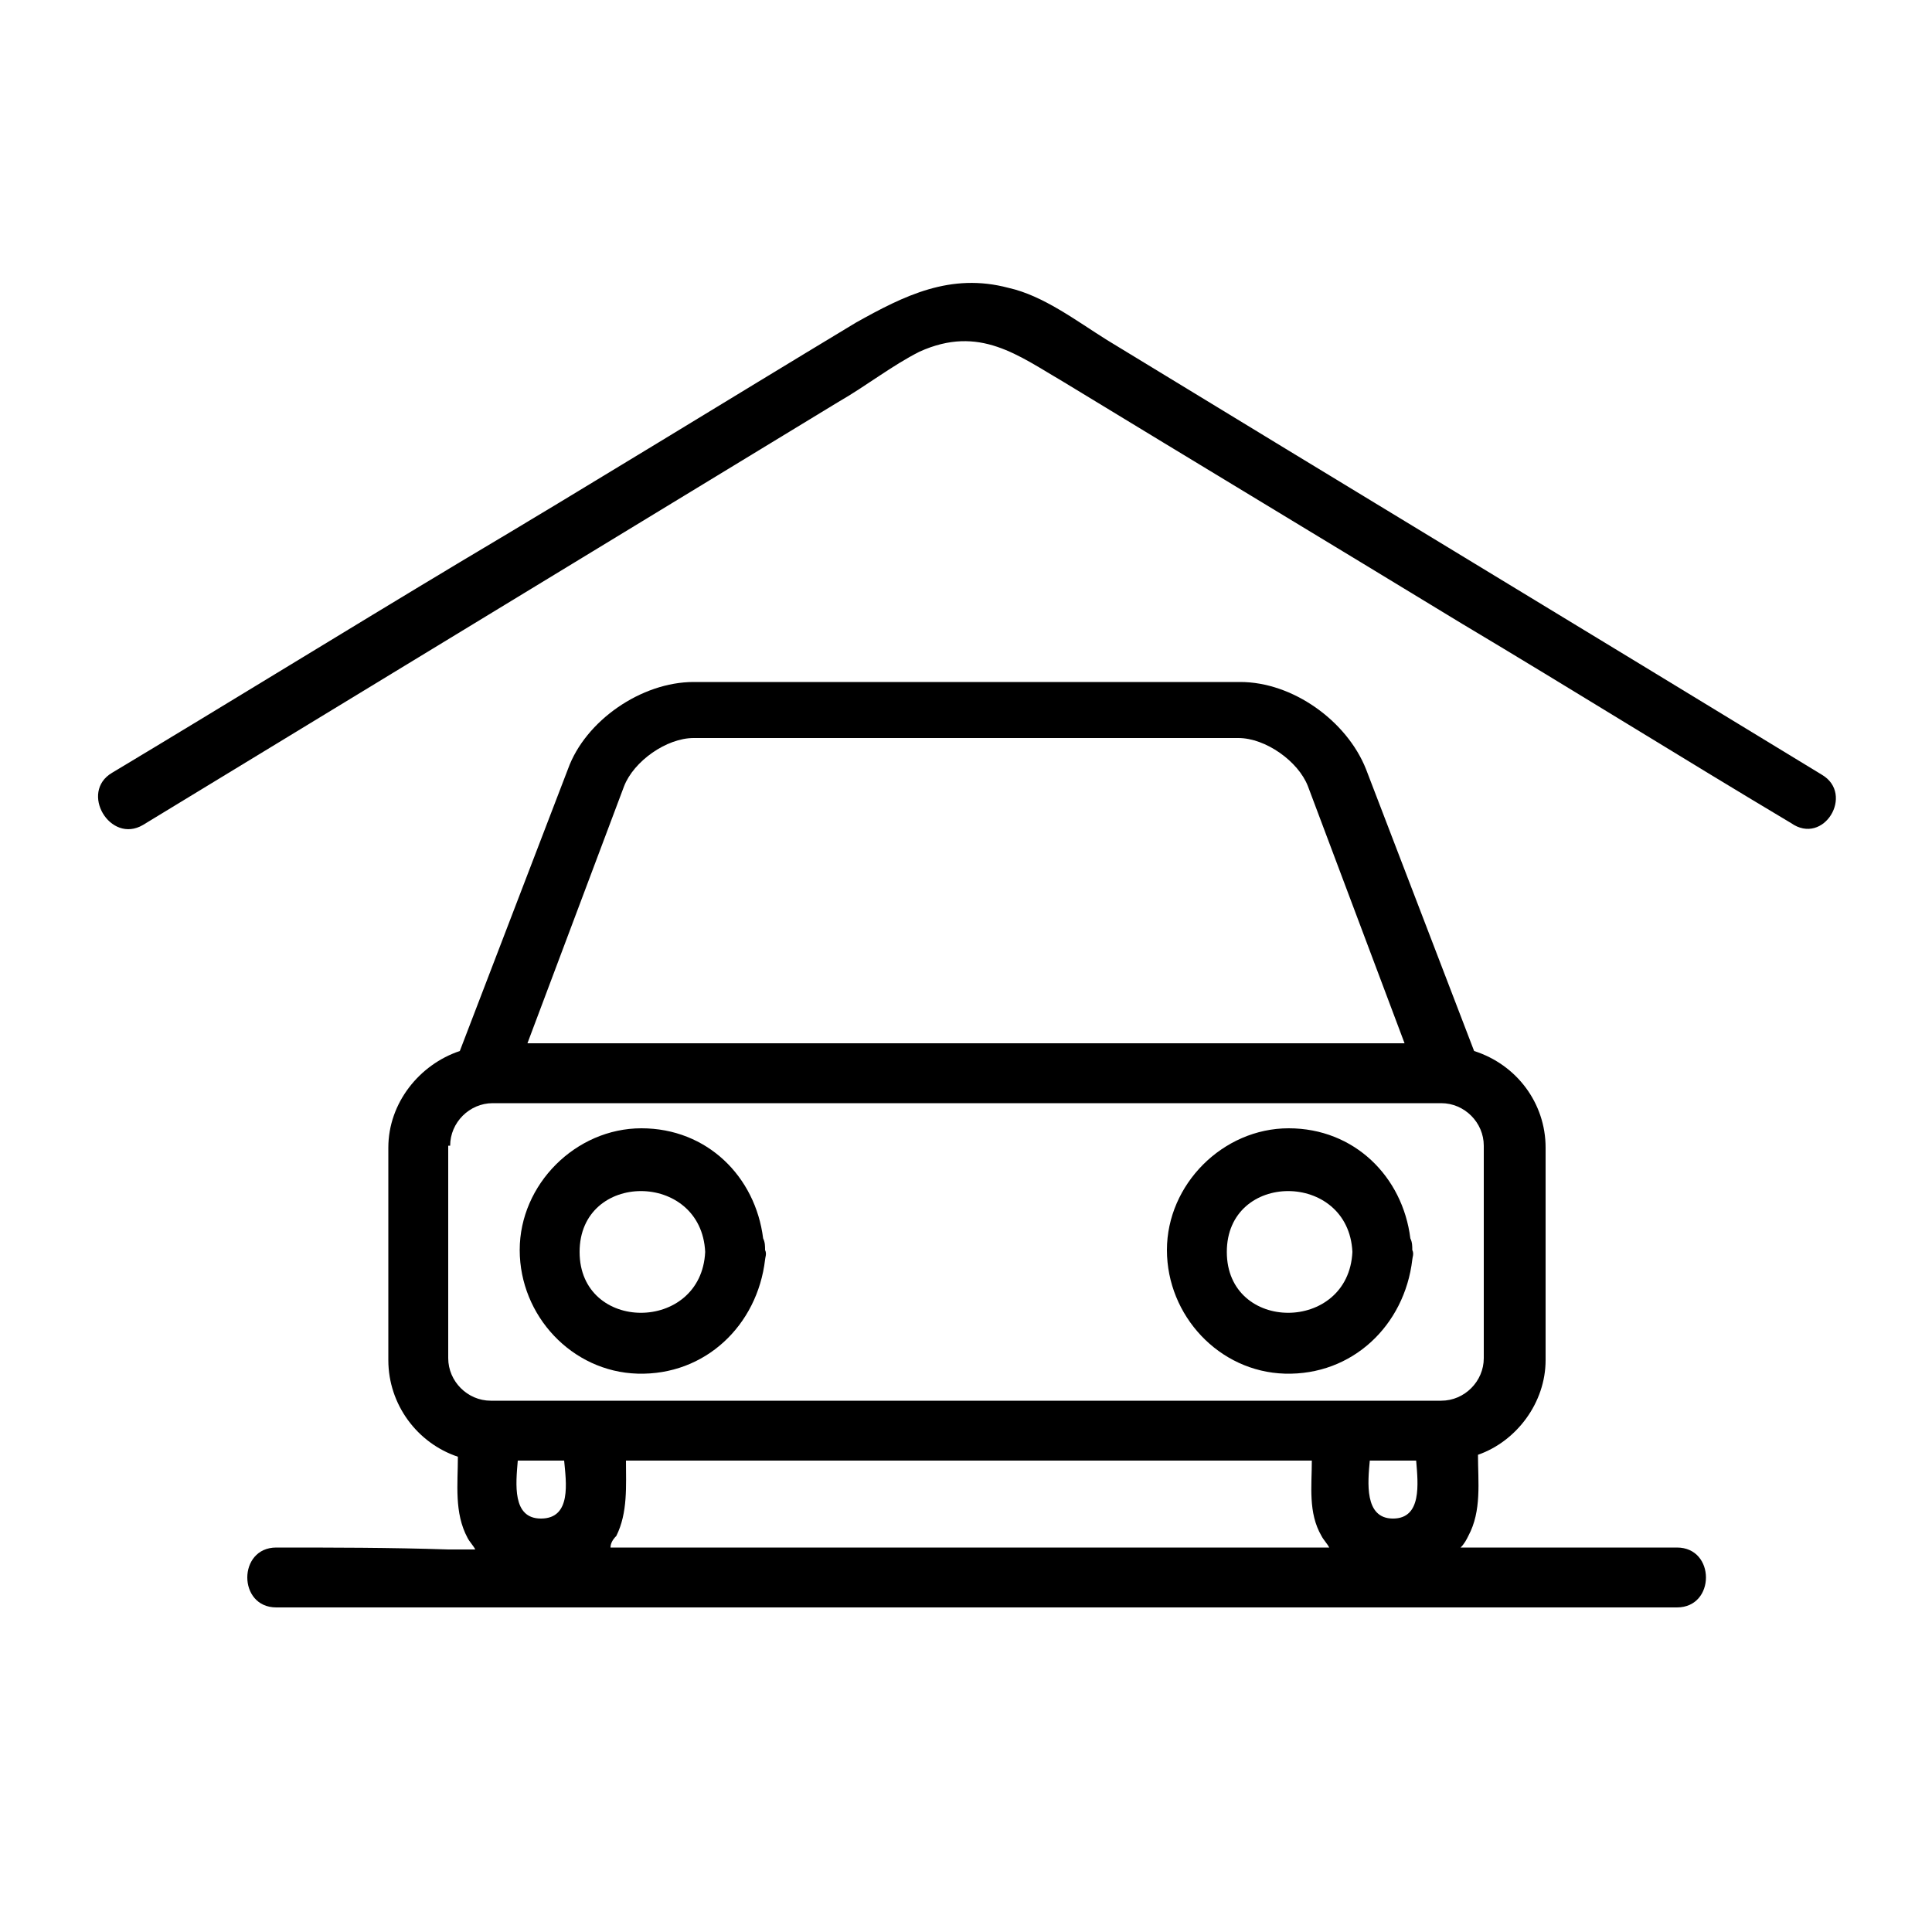 <svg xmlns="http://www.w3.org/2000/svg" xmlns:xlink="http://www.w3.org/1999/xlink" version="1.1" x="0px" y="0px" viewBox="0 0 100 100" style="enable-background:new 0 0 100 100;" xml:space="preserve"><path d="M33,71.1c3.5,0.1,6.2-2.5,6.6-5.9c0-0.1,0.1-0.3,0-0.5c0-0.2,0-0.4-0.1-0.6c-0.4-3.2-2.9-5.7-6.3-5.7  c-3.4,0-6.3,2.9-6.3,6.3C26.9,68.1,29.6,71,33,71.1z M36.5,64.8c-0.2,4.2-6.5,4.2-6.5,0C30,60.6,36.3,60.6,36.5,64.8z"></path><path d="M66.5,71.1c3.5,0.1,6.2-2.5,6.6-5.9c0-0.1,0.1-0.3,0-0.5c0-0.2,0-0.4-0.1-0.6c-0.4-3.2-2.9-5.7-6.3-5.7  c-3.4,0-6.3,2.9-6.3,6.3C60.4,68.1,63.1,71,66.5,71.1z M70,64.8c-0.2,4.2-6.5,4.2-6.5,0C63.5,60.6,69.8,60.6,70,64.8z"></path><path d="M94.3,40.1c-12.3-7.5-24.7-15-37-22.5c-1.6-1-3.3-2.3-5.1-2.7c-3-0.8-5.4,0.4-7.9,1.8c-6.8,4.1-13.6,8.3-20.5,12.4  c-6,3.6-12,7.3-18,10.9c-1.7,1-0.1,3.7,1.6,2.7c12-7.3,24-14.6,36-21.9c1.4-0.8,2.8-1.9,4.2-2.6c3.1-1.4,5.1,0.2,7.5,1.6  c6.9,4.2,13.7,8.3,20.6,12.5c5.7,3.4,11.3,6.9,17,10.3C94.4,43.8,96,41.1,94.3,40.1z"></path><path d="M14.3,80.1c-2,0-2,3.1,0,3.1c21.2,0,42.3,0,63.5,0c3,0,6,0,9,0c2,0,2-3.1,0-3.1c-3.7,0-7.5,0-11.2,0  c0.2-0.2,0.3-0.4,0.4-0.6c0.7-1.3,0.5-2.8,0.5-4.2c2-0.7,3.5-2.7,3.5-4.9v-11c0-2.3-1.5-4.3-3.7-5l-5.6-14.6c-1-2.5-3.8-4.5-6.5-4.5  H35.9c-2.7,0-5.6,2-6.5,4.5l-5.6,14.6c-2.1,0.7-3.7,2.7-3.7,5v11c0,2.3,1.5,4.3,3.6,5c0,1.4-0.2,2.9,0.5,4.2  c0.1,0.2,0.3,0.4,0.4,0.6c-0.5,0-0.9,0-1.4,0C20.2,80.1,17.2,80.1,14.3,80.1z M70.9,75.6h2.4c0.1,1.2,0.3,3-1.2,3  C70.6,78.6,70.8,76.7,70.9,75.6z M32.3,40.7c0.5-1.3,2.2-2.5,3.6-2.5h28.2c1.4,0,3.1,1.2,3.6,2.5l5,13.3H27.3L32.3,40.7z M23.3,59.3  c0-1.2,1-2.2,2.2-2.2h49.1c1.2,0,2.2,1,2.2,2.2v11c0,1.2-1,2.2-2.2,2.2H25.4c-1.2,0-2.2-1-2.2-2.2V59.3z M28,78.6  c-1.5,0-1.3-1.8-1.2-3h2.4C29.3,76.7,29.6,78.6,28,78.6z M31.9,79.5c0.6-1.2,0.5-2.6,0.5-3.9h35.5c0,1.3-0.2,2.7,0.5,3.9  c0.1,0.2,0.3,0.4,0.4,0.6c-12.4,0-24.8,0-37.2,0C31.6,79.9,31.7,79.7,31.9,79.5z"></path></svg>